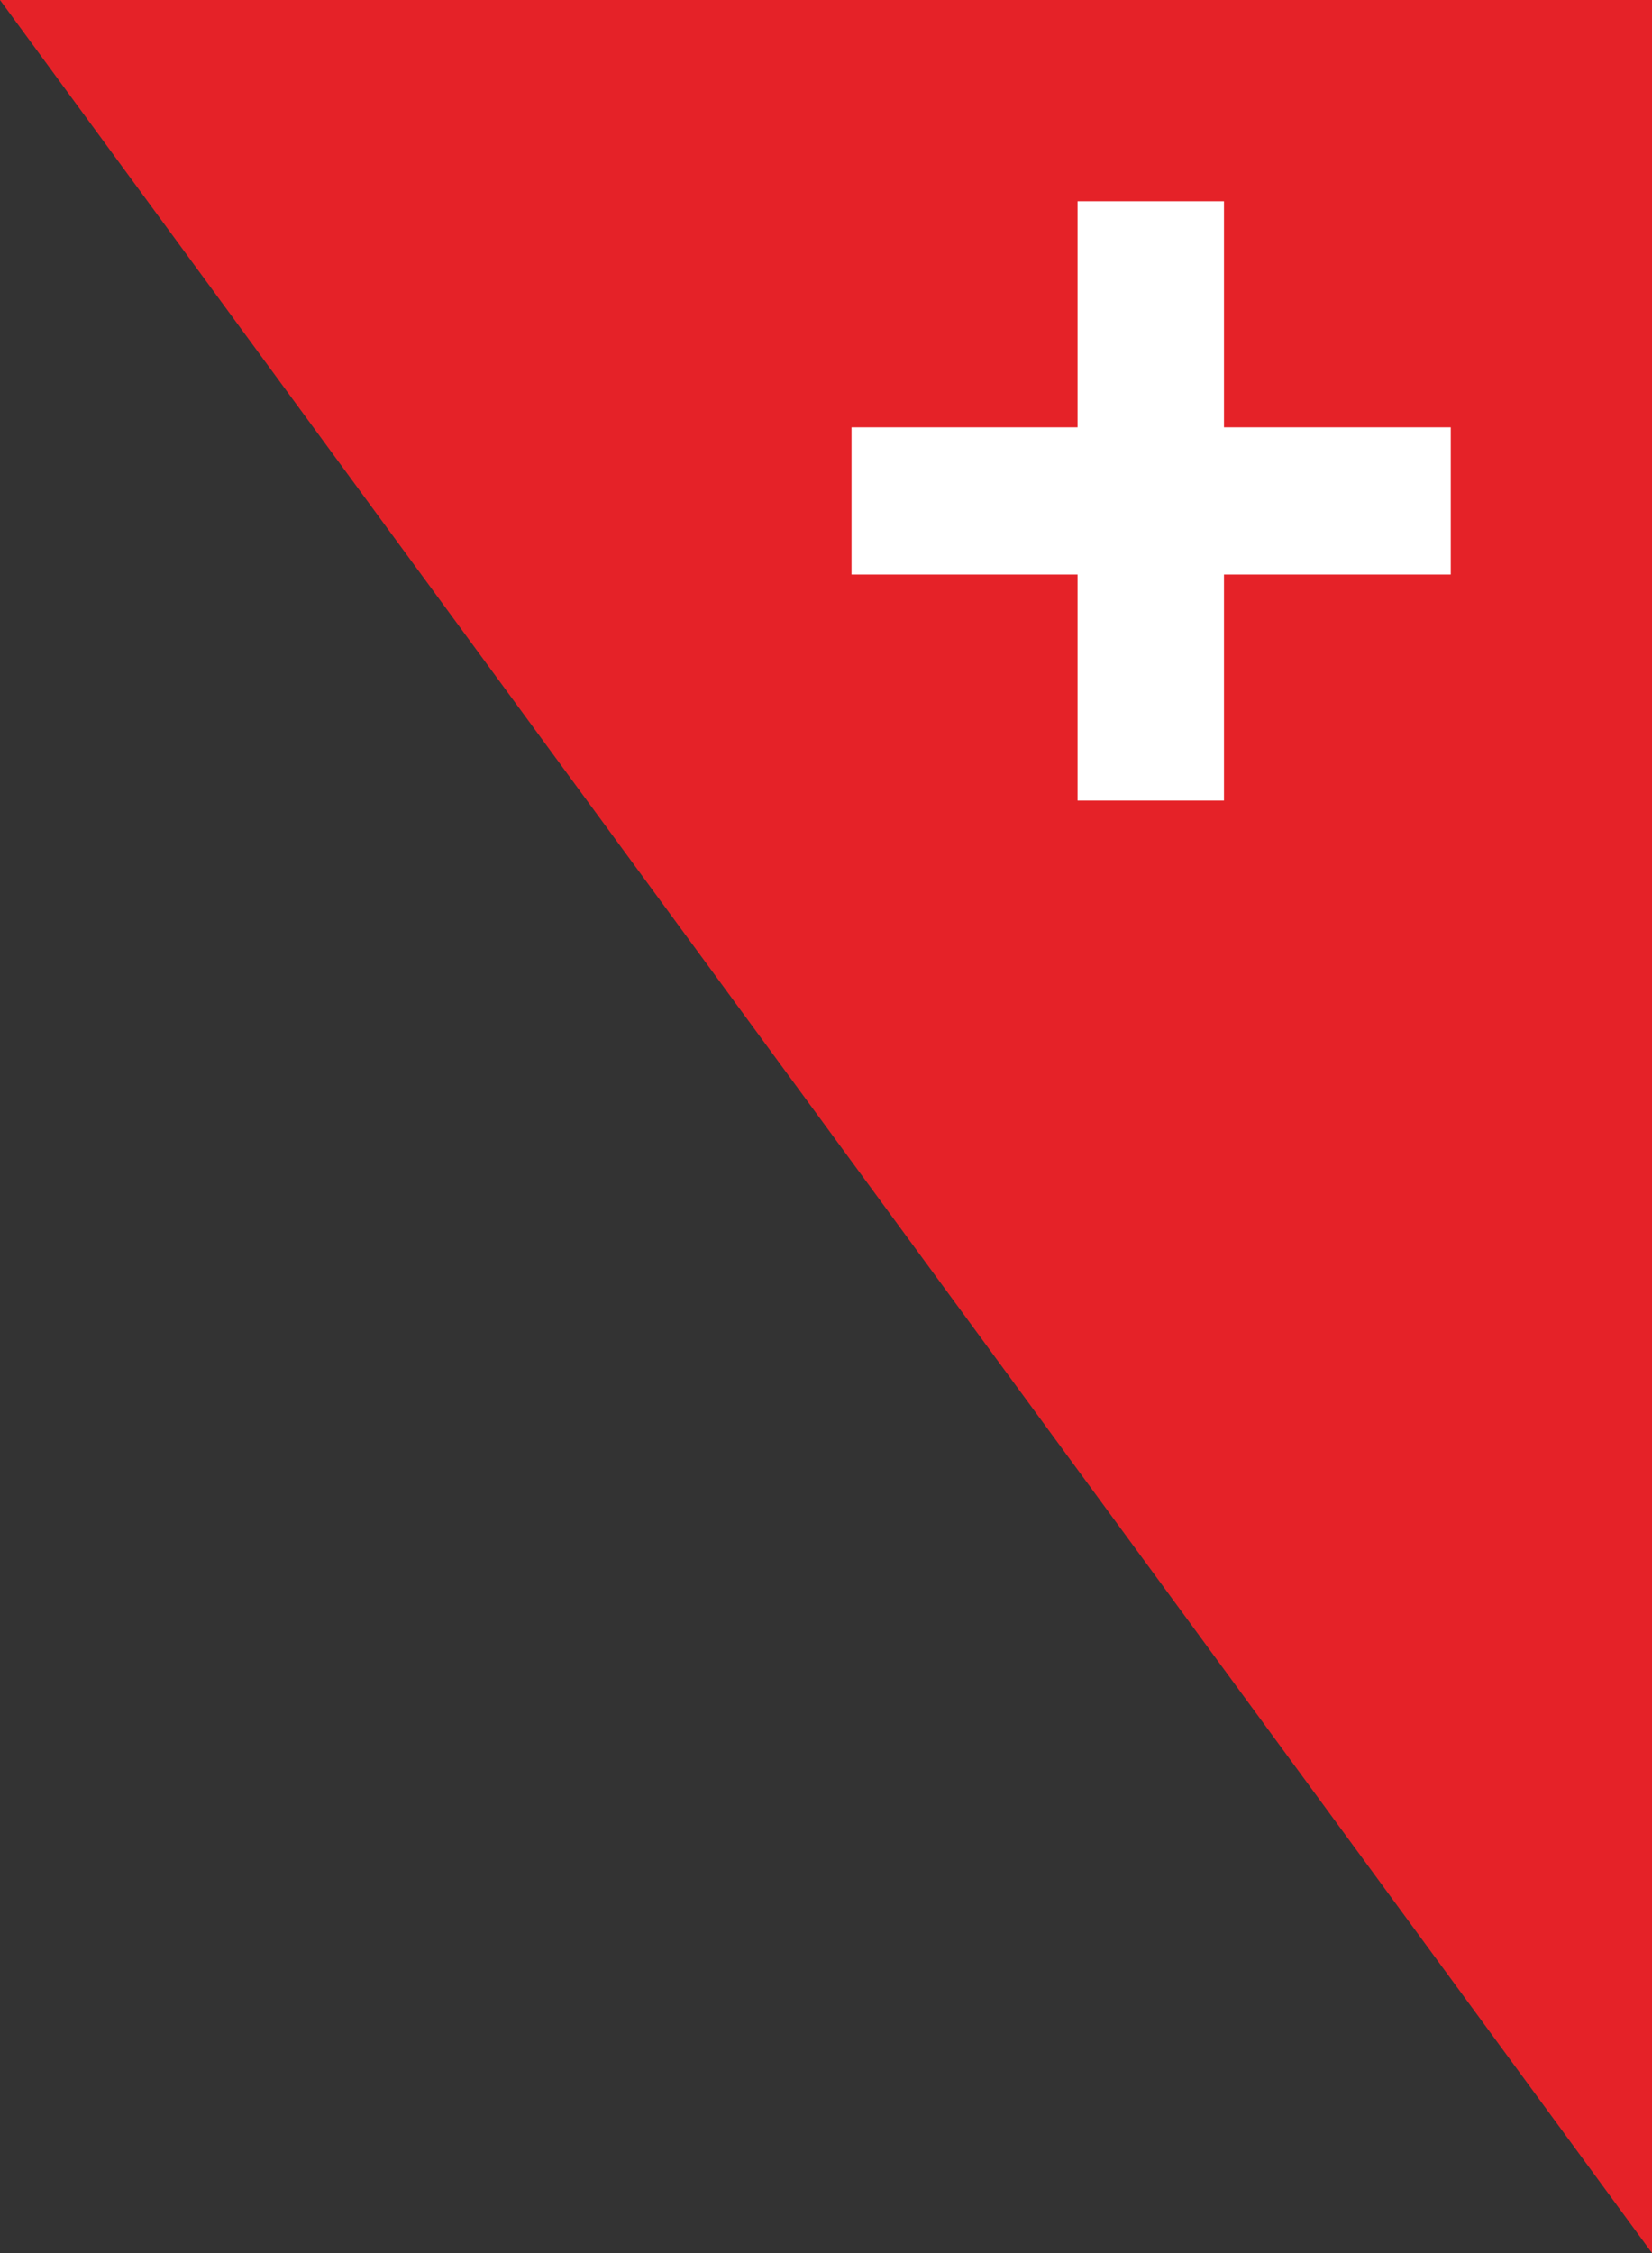 <svg xmlns="http://www.w3.org/2000/svg" viewBox="0 0 22 30"><rect x="0" y="0" width="22" height="30" fill="#333333" stroke="none"/><defs><style>.a{fill:#e52228;}.b{fill:#fff;}</style></defs><title>addedbef</title><polyline class="a" points="0 0 22 30 22 0"/><polygon class="b" points="19.32 5.69 16.3 5.69 16.3 2.68 14.35 2.68 14.35 5.69 11.34 5.69 11.34 7.65 14.35 7.65 14.35 10.66 16.3 10.66 16.3 7.65 19.32 7.65 19.32 5.69"/></svg>